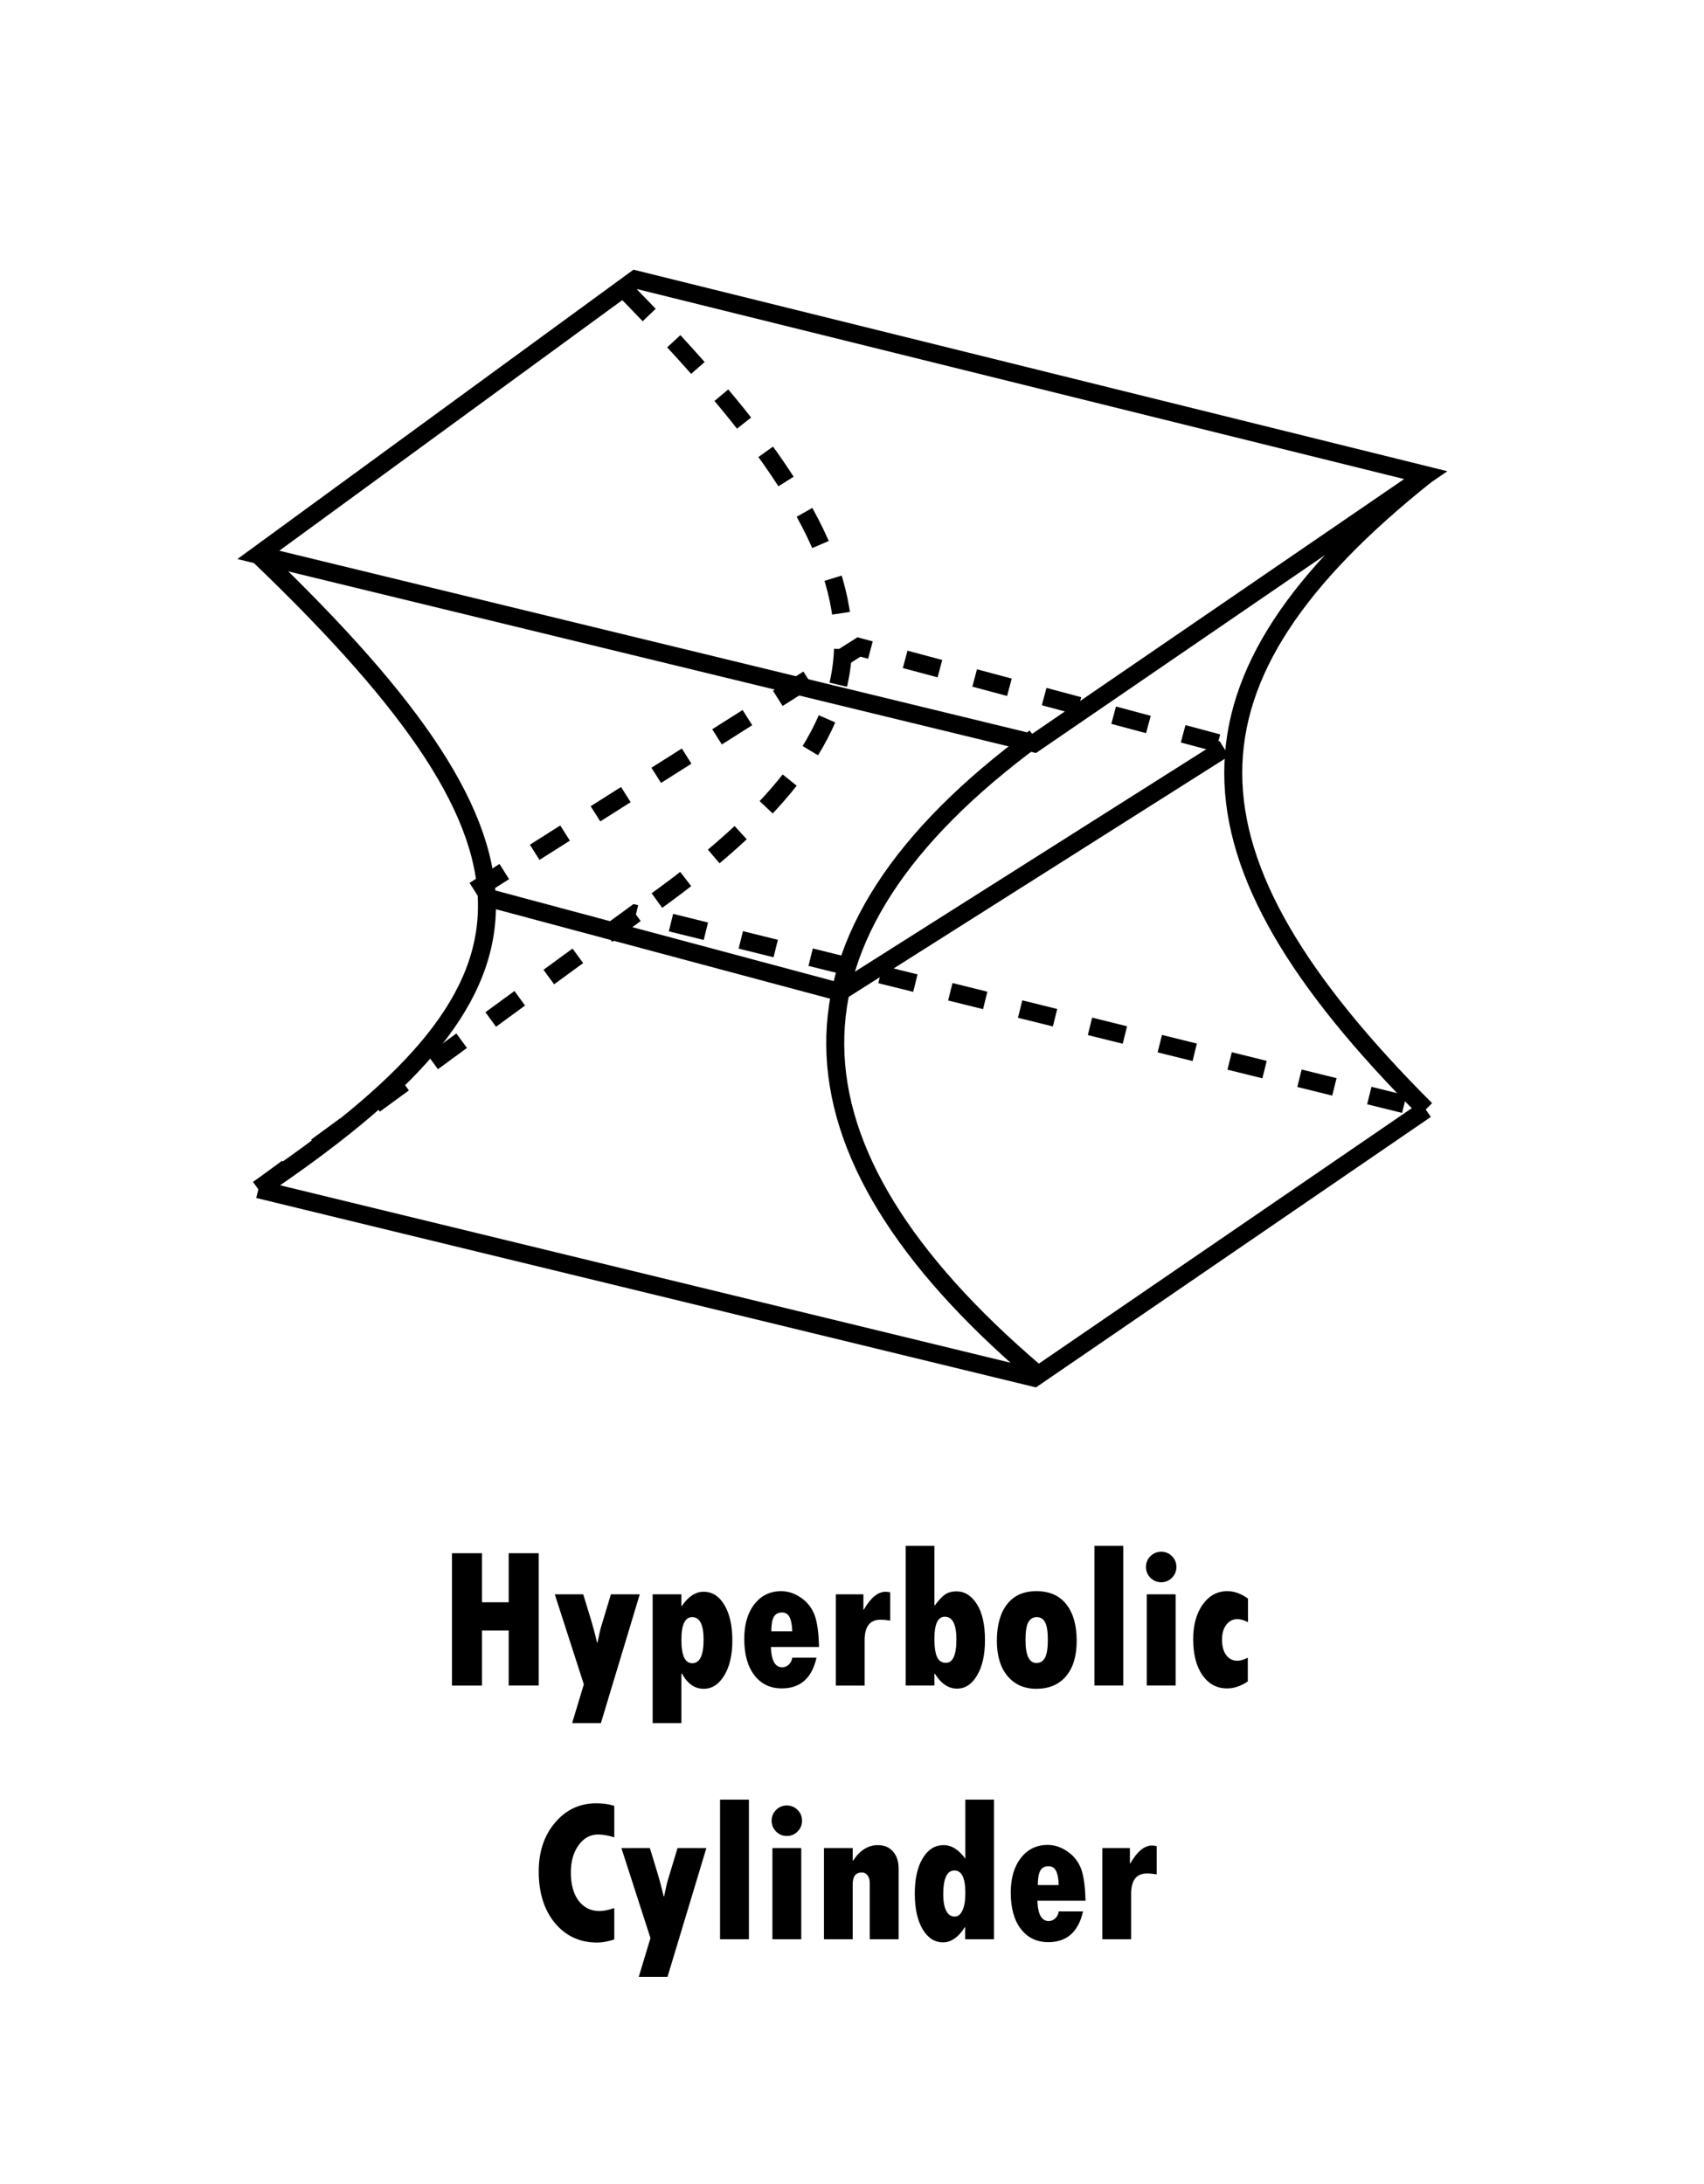 <svg xmlns="http://www.w3.org/2000/svg" width="537.098" height="688.526" viewBox="0 0 142.107 182.173"><g aria-label="Hyperbolic Cylinder" style="line-height:1.25;-inkscape-font-specification:'Tw Cen MT Condensed Extra Bold, ';text-align:center" font-weight="400" font-size="16.933" font-family="Tw Cen MT Condensed Extra Bold" letter-spacing="0" word-spacing="0" text-anchor="middle" stroke-width=".265"><path d="M37.693 129.563h2.505v4.093h2.224v-4.093h2.505v11.038h-2.505v-4.589h-2.224v4.59h-2.505zM46.267 132.994h2.373l.603 1.977q.315 1.041.546 2.042h.041q.19-.951.315-1.364l.802-2.655h2.406l-3.241 10.74h-2.398l.975-3.232zM56.825 132.994v.968h.042q.802-1.183 1.81-1.183 1.084 0 1.737 1.108.661 1.1.661 2.969 0 1.802-.678 2.91-.67 1.108-1.72 1.108-1.107 0-1.81-1.273h-.042v4.134h-2.397v-10.74zm1.852 3.779q0-1.877-.95-1.877-.902 0-.902 1.894 0 1.95.902 1.95.95 0 .95-1.967zM66.07 138.278h2.025q-.579 2.563-2.894 2.563-1.447 0-2.29-1.1-.844-1.1-.844-3.034 0-1.803.844-2.886.843-1.091 2.24-1.091.844 0 1.621.529.777.52 1.133 1.39.355.867.397 2.736h-4.01q.05 1.695.942 1.695.306 0 .546-.223.24-.224.29-.58zm-1.745-2.2h1.744q-.025-.802-.223-1.182-.198-.388-.628-.388-.48 0-.687.372-.206.372-.206 1.198zM72.006 132.994v1.274h.033q.86-1.489 1.81-1.489.141 0 .39.05v2.356q-.439-.074-.811-.074-1.323 0-1.323 1.712v3.778h-2.398v-7.607zM75.528 128.951h2.398v4.961h.041q.438-.603.819-.885.388-.28.992-.28 1.009 0 1.687 1.058.678 1.05.678 3.018 0 1.819-.654 2.927-.644 1.108-1.678 1.108-1.075 0-1.844-1.24h-.041v.983h-2.398zm4.233 7.805q0-1.893-.967-1.893-.868 0-.868 1.827 0 1.05.223 1.538.232.48.728.48.884 0 .884-1.952zM86.426 132.73q1.645 0 2.505 1.1.86 1.09.86 3.042 0 1.91-.893 2.96-.893 1.042-2.472 1.042-1.513 0-2.406-1.067-.885-1.066-.885-2.935 0-1.951.843-3.042.852-1.1 2.448-1.1zm.016 5.994q.471 0 .703-.438.24-.438.24-1.496 0-1.05-.232-1.472-.231-.422-.694-.422-.455 0-.695.414-.24.405-.24 1.496 0 1.918.918 1.918zM91.27 128.951h2.407v11.65H91.27zM95.57 130.712q0-.529.372-.9.372-.373.893-.373.53 0 .902.372t.372.901q0 .521-.372.902-.372.372-.902.372-.512 0-.893-.372-.372-.38-.372-.902zm.066 2.282h2.406v7.607h-2.406zM104.062 138.278v1.984q-.86.579-1.728.579-1.282 0-2.059-1.108-.769-1.116-.769-2.993 0-1.778.794-2.894t2.05-1.116q.877 0 1.728.62v1.968q-.487-.257-.876-.257-.579 0-.934.472-.356.463-.356 1.24 0 .819.347 1.29.348.471.943.471.364 0 .86-.256zM51.228 159.163v2.621q-.794.257-1.422.257-2.175 0-3.53-1.63-1.349-1.636-1.349-4.299 0-2.472 1.365-4.076 1.364-1.612 3.448-1.612.81 0 1.488.215v2.63q-.72-.24-1.356-.24-.976 0-1.62.892-.646.893-.646 2.274 0 1.488.645 2.357.653.86 1.737.86.529 0 1.24-.249zM51.823 154.161h2.373l.604 1.976q.314 1.042.545 2.042h.042q.19-.95.314-1.364l.802-2.654h2.406l-3.241 10.74H53.27l.976-3.232zM60.05 150.118h2.406v11.65H60.05zM64.35 151.88q0-.53.372-.902t.893-.372q.529 0 .9.372.373.372.373.901 0 .521-.372.901-.372.372-.901.372-.513 0-.893-.372-.372-.38-.372-.9zm.066 2.281h2.406v7.607h-2.406zM71.113 154.161v1.034h.041q.844-1.282 2.059-1.282.794 0 1.257.53.471.528.471 1.43v5.895h-2.406v-4.688q0-.389-.182-.637t-.471-.248q-.77 0-.77.967v4.606h-2.397v-7.607zM80.506 150.118h2.39v11.65h-2.407v-1h-.033q-.802 1.256-1.81 1.256-1.06 0-1.712-1.108-.645-1.108-.645-2.96 0-1.844.661-2.943.662-1.1 1.745-1.1.984 0 1.81 1.133zm0 7.789q0-1.877-.91-1.877-.934 0-.934 1.992 0 .885.248 1.373.256.48.703.48.413 0 .653-.513.24-.513.24-1.455zM88.294 159.444h2.026q-.579 2.564-2.894 2.564-1.447 0-2.29-1.1-.844-1.1-.844-3.034 0-1.803.844-2.886.843-1.092 2.24-1.092.844 0 1.621.53.777.52 1.133 1.389.355.868.397 2.737h-4.01q.05 1.695.942 1.695.306 0 .546-.224.24-.223.29-.579zm-1.744-2.199h1.744q-.025-.802-.223-1.182-.198-.389-.628-.389-.48 0-.687.372-.206.372-.206 1.2zM94.23 154.161v1.273h.034q.86-1.488 1.81-1.488.141 0 .39.05v2.356q-.439-.074-.811-.074-1.323 0-1.323 1.711v3.779h-2.398v-7.607z" style="-inkscape-font-specification:'Tw Cen MT Condensed Extra Bold, ';text-align:center"/></g><path d="M52.99 23.308L21.546 46.286l64.702 15.722 32.653-22.373zM21.546 99.203l64.702 15.722 32.653-22.373" fill="none" stroke="#000" stroke-width="1.5"/><path d="M21.546 99.203L52.99 76.225l65.911 16.327" fill="none" stroke="#000" stroke-width="1.5" stroke-dasharray="3,3"/><path d="M21.546 46.286c26.25 25.123 24.576 36.347 0 52.917M118.901 39.635c-21.44 17.104-21.368 31.536 0 52.917M86.31 61.54c-22.508 16.57-21.902 34.209 0 52.917" fill="none" stroke="#000" stroke-width="1.5"/><path d="M52.053 24.122c23.578 24.054 25.11 35.813 0 52.917" fill="none" stroke="#000" stroke-width="1.5" stroke-dasharray="3,3"/><path d="M40.09 74.73l29.935 8.018 32.072-20.312" fill="none" stroke="#000" stroke-width="1.5"/><path d="M101.568 61.987L71.634 53.97 39.56 74.282" fill="none" stroke="#000" stroke-width="1.5" stroke-dasharray="3,3"/></svg>
